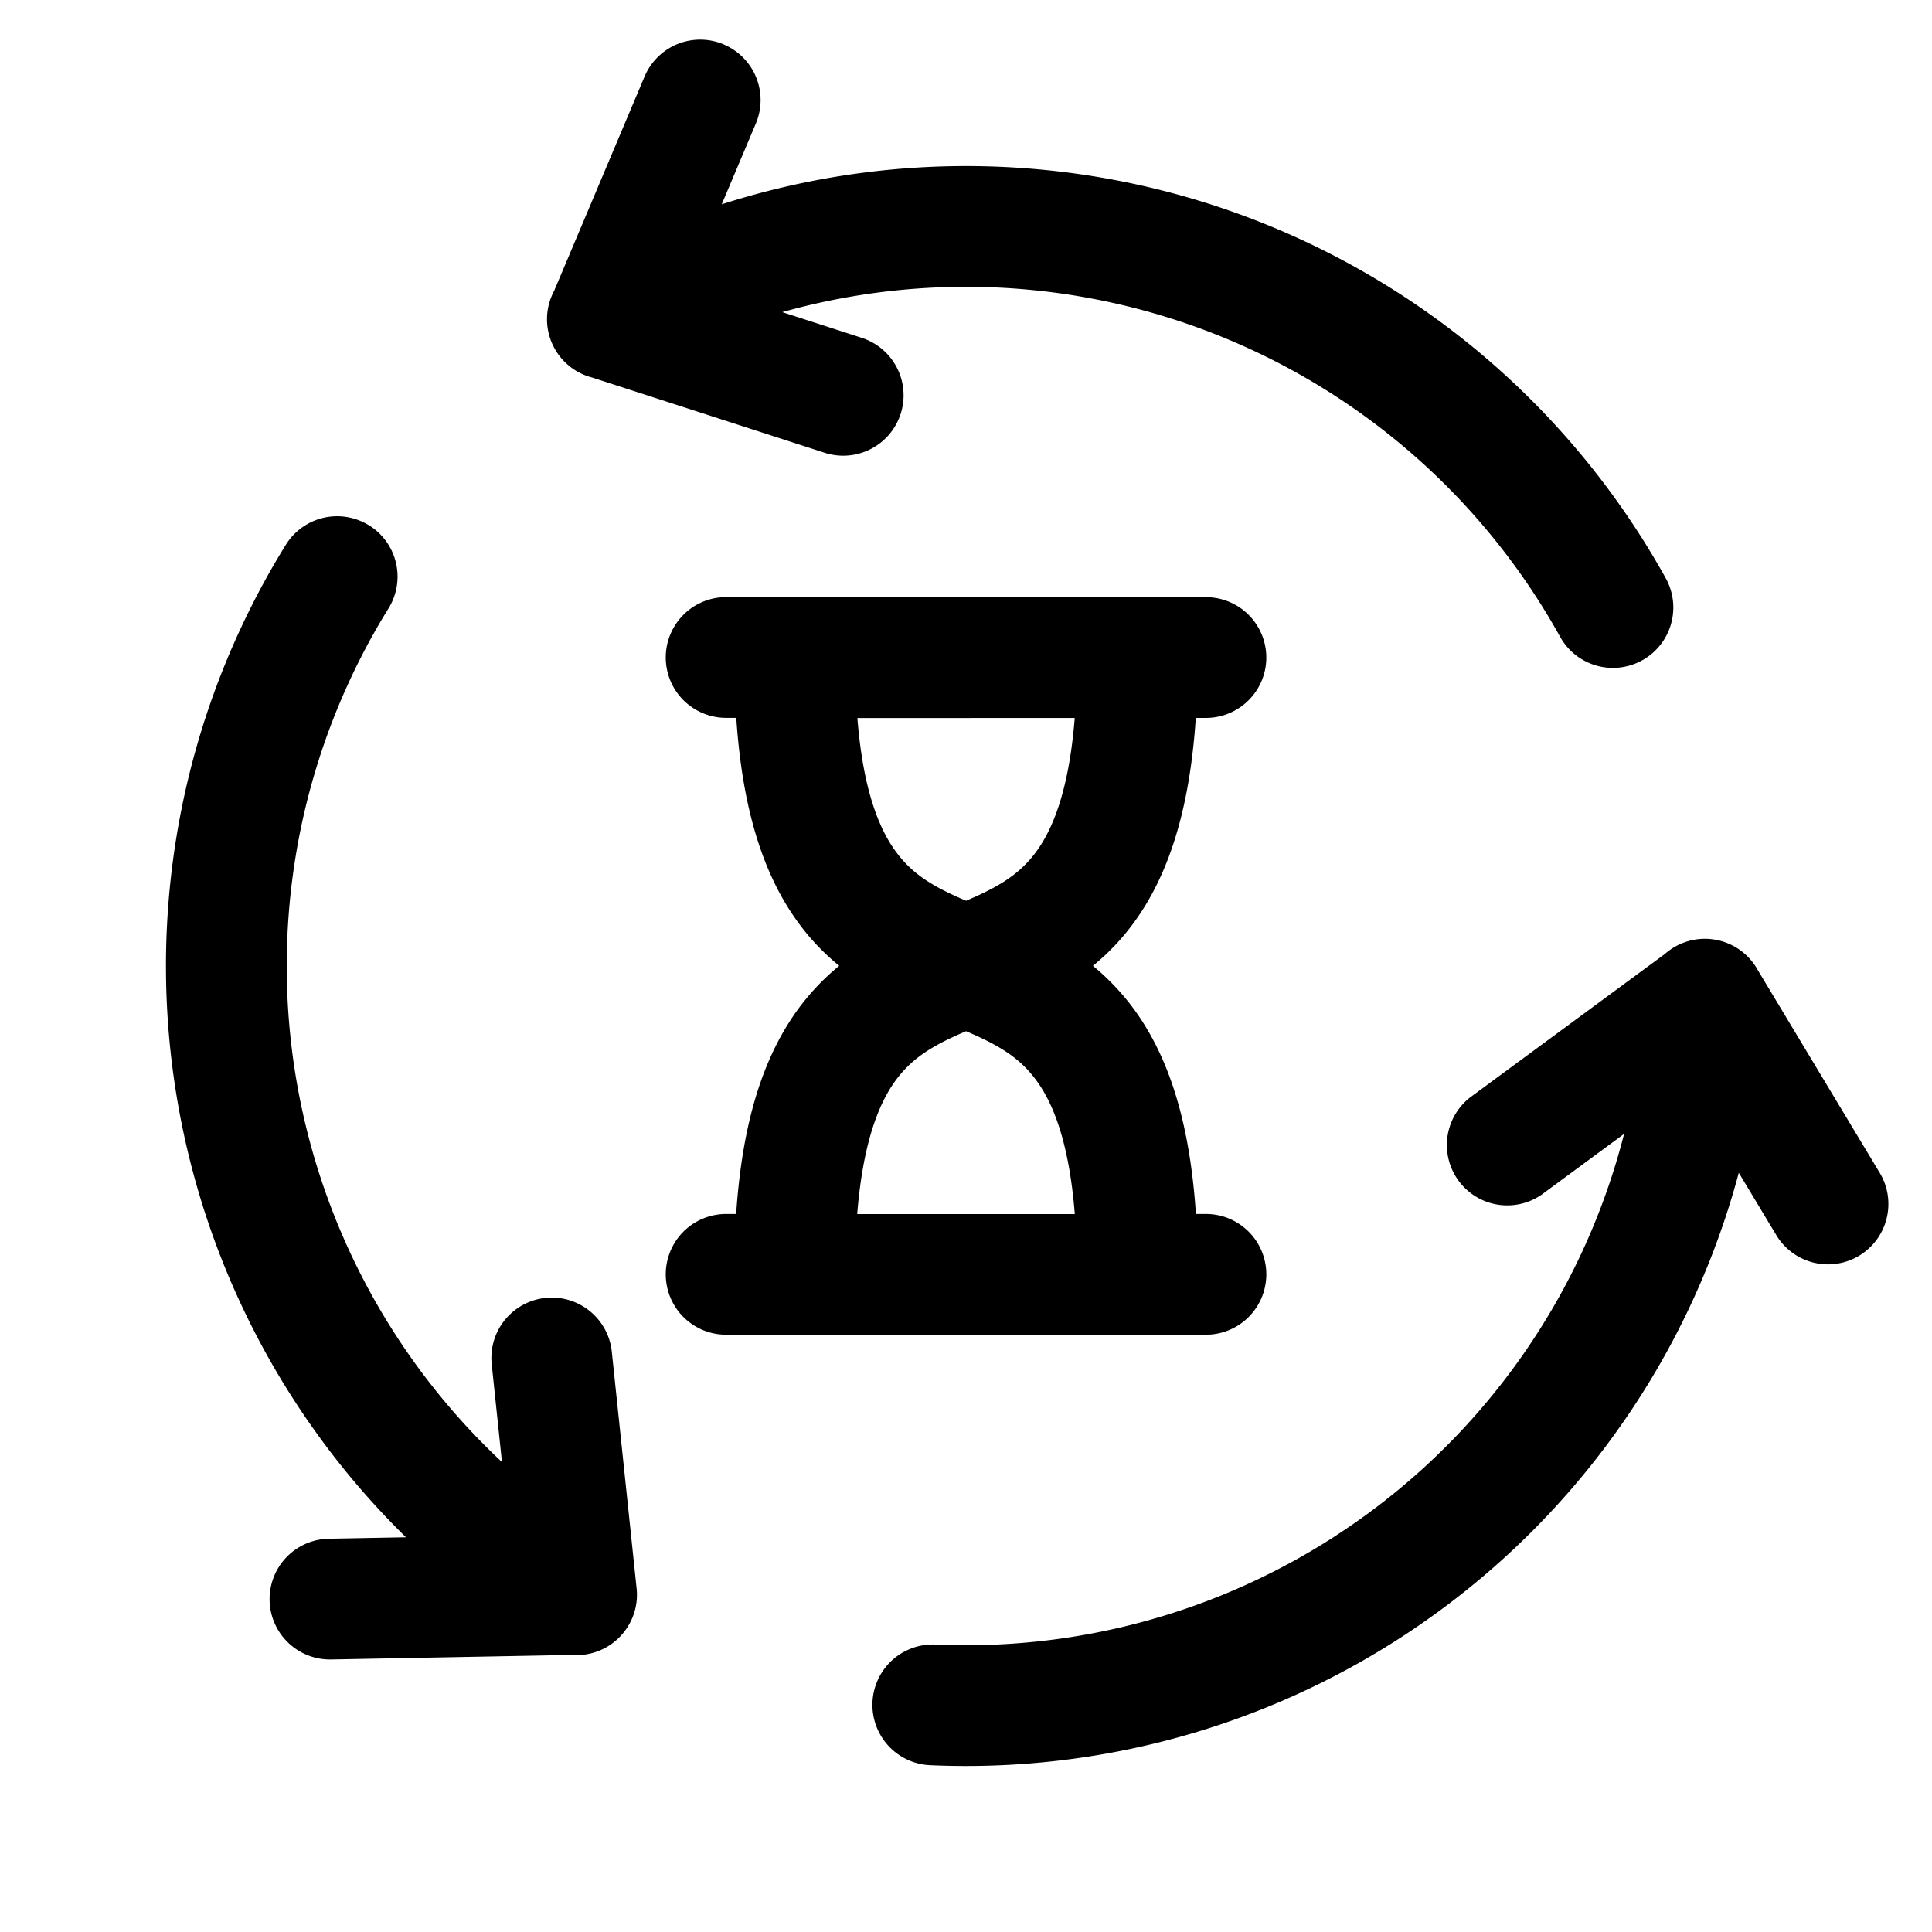 <svg xmlns="http://www.w3.org/2000/svg" width="32" height="32" fill="none" class="persona-icon" viewBox="0 0 32 32"><path fill="currentColor" fill-rule="evenodd" d="M6.111 8.7a1 1 0 0 1 .324 1.377 11.25 11.25 0 0 0 1.879 14.139l-.171-1.632a1 1 0 0 1 1.989-.208l.412 3.93a.994.994 0 0 1-.145.635 1 1 0 0 1-.928.47l-3.987.075a1 1 0 0 1-.037-2l1.277-.024a13.25 13.25 0 0 1-1.99-16.438 1 1 0 0 1 1.377-.323M11.987.736a1 1 0 0 1 .532 1.31l-.565 1.338A13.25 13.25 0 0 1 24.25 5.631a13.3 13.3 0 0 1 3.34 3.946 1 1 0 0 1-1.75.97A11.25 11.25 0 0 0 12.957 5.17l1.317.426a1 1 0 1 1-.616 1.903L9.81 6.254a.997.997 0 0 1-.632-1.436l1.498-3.55a1 1 0 0 1 1.31-.533M13.12 9.89h-1.093a1 1 0 1 0 0 2h.168c.103 1.54.458 2.634 1.055 3.43.201.269.422.49.65.677-.23.187-.45.41-.652.678-.597.797-.952 1.89-1.055 3.432h-.166a1 1 0 1 0 0 2h7.947a1 1 0 1 0 0-2h-.166c-.103-1.542-.458-2.636-1.056-3.432a4 4 0 0 0-.65-.678c.228-.186.448-.408.649-.676.597-.796.952-1.89 1.055-3.43h.168a1 1 0 1 0 0-2H13.12m13.78 8.89a11.25 11.25 0 0 1-11.405 8.458 1 1 0 1 0-.09 1.998A13.25 13.25 0 0 0 28.8 19.425l.63 1.047a1 1 0 0 0 1.714-1.03l-2.028-3.372a1 1 0 0 0-1.542-.268l-3.226 2.376a1 1 0 0 0 1.185 1.61zM16.001 17.08c.52.222.871.423 1.151.797.278.37.553 1.012.65 2.232h-3.604c.098-1.22.373-1.862.65-2.232.281-.374.632-.575 1.153-.797m1.8-5.188c-.098 1.22-.373 1.861-.65 2.231-.28.373-.63.575-1.15.796-.52-.221-.87-.423-1.15-.796-.278-.37-.554-1.012-.65-2.23z" clip-rule="evenodd"/></svg>